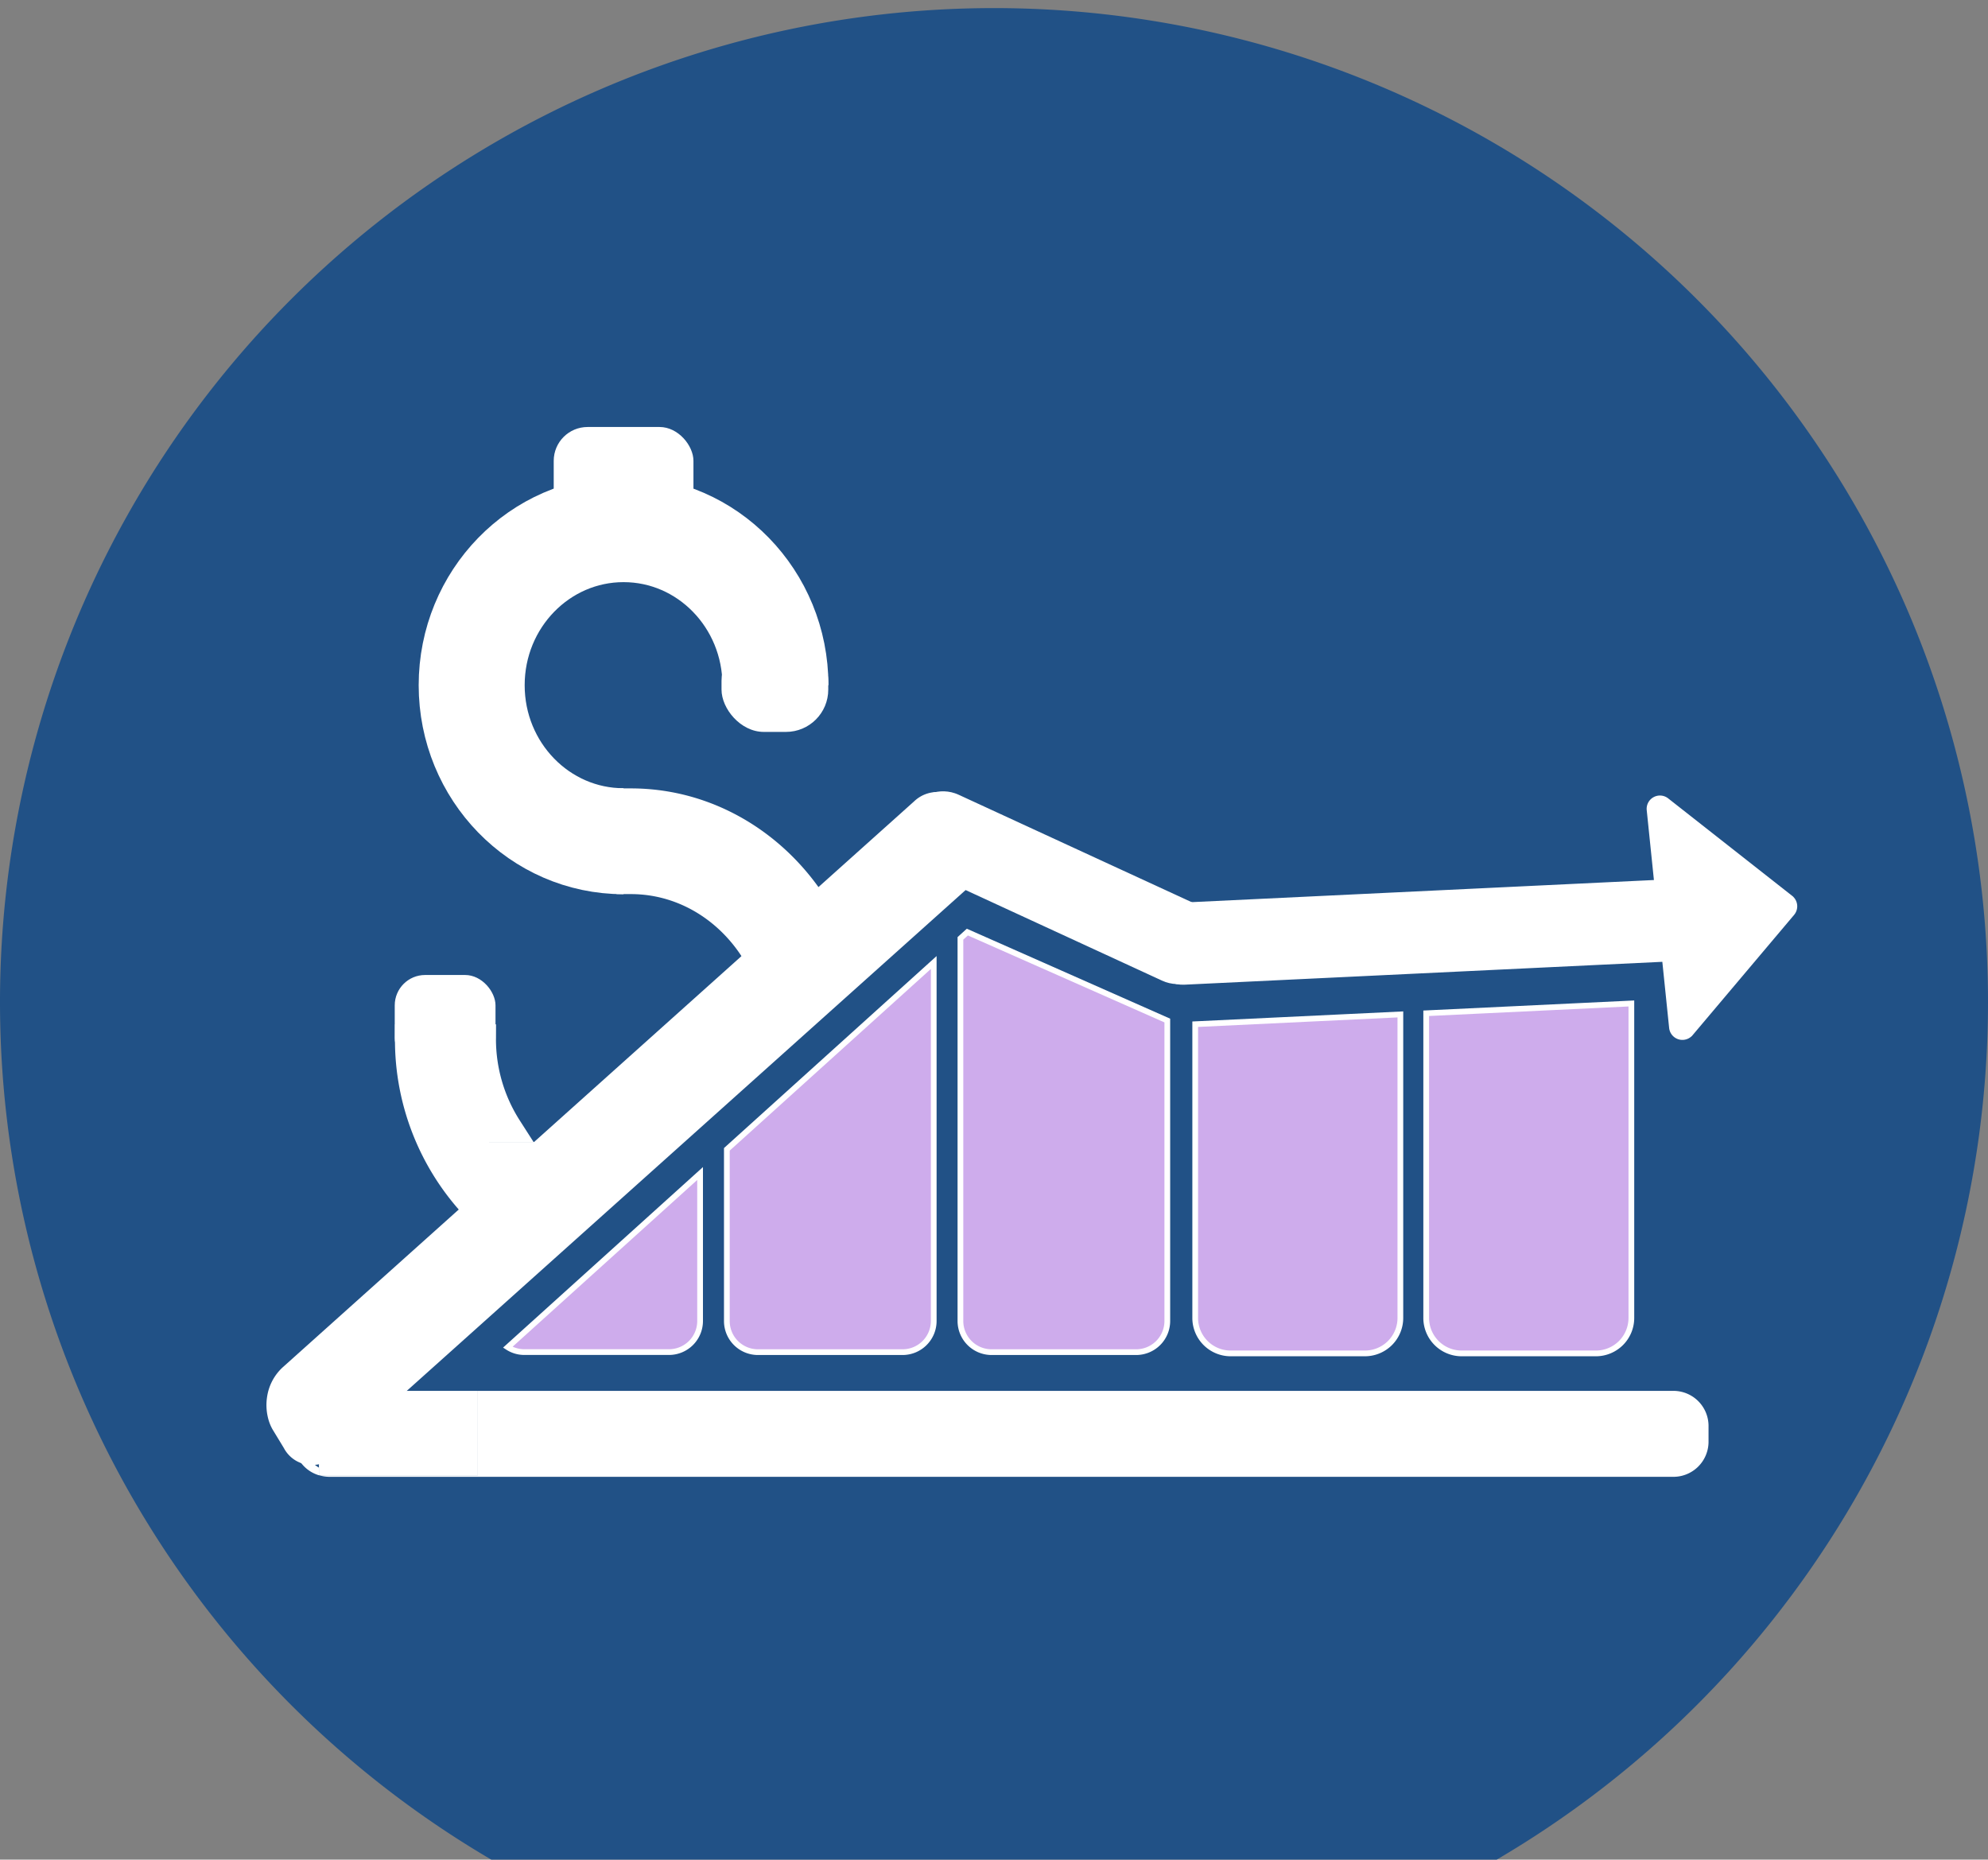 <svg xmlns="http://www.w3.org/2000/svg" viewBox="0 0 347 324.59"><rect x="0" y="0" width="347" height="324.59" fill="#808080" stroke="none"/><defs><style>.cls-1{fill:#215186;}.cls-2,.cls-3,.cls-5{fill:#fff;}.cls-2,.cls-4,.cls-5,.cls-6{stroke:#fff;stroke-miterlimit:10;}.cls-2{stroke-width:5px;}.cls-4{fill:none;stroke-width:18.5px;}.cls-6{fill:#ceacec;}</style></defs><g id="Artboard_8" data-name="Artboard 8"><path class="cls-1" d="M347,174.88A173.5,173.5,0,1,0,91.16,327.63H255.84A173.47,173.47,0,0,0,347,174.88Z"/><path class="cls-2" d="M71.44,181.29a42.4,42.4,0,0,0,11.42,29.18V196.92h5.76a28.79,28.79,0,0,1-4.55-15.63Zm75.81-11.53c-4.7-17.11-19.57-29.65-37.14-29.65v13.45c10.78,0,20,7,24,16.94"/><rect class="cls-3" x="81.24" y="199.35" width="12.52" height="12.52"/><path class="cls-4" d="M108.84,146.83c-14.64,0-26.51-12.19-26.51-27.23S94.2,92.36,108.84,92.36s26.51,12.2,26.51,27.24"/><rect class="cls-3" x="125.94" y="111.44" width="18.63" height="16.31" rx="7.38" ry="7.38"/><rect class="cls-3" x="68.9" y="170.18" width="17.59" height="16.31" rx="5.3" ry="5.3"/><rect class="cls-3" x="96.65" y="74.53" width="24.39" height="18.88" rx="5.91" ry="5.91"/><rect class="cls-5" x="156.18" y="148.13" width="57.84" height="13.6" rx="6" ry="6" transform="translate(81.85 -63.25) rotate(24.75)"/><path class="cls-3" d="M49.55,252.75a5.54,5.54,0,0,0,8.84,1.32l16.44-14.73,93.82-84.08a8.72,8.72,0,0,0,2.69-5.13,8.52,8.52,0,0,0-1-5.68l-1.93-3.3a5.7,5.7,0,0,0-3.86-2.86l-.2,0a5.85,5.85,0,0,0-4.78,1.57l-108.22,97-1.67,1.5-.36.32a8.74,8.74,0,0,0-2.7,5.13,9.3,9.3,0,0,0,.12,3.5,7.87,7.87,0,0,0,.83,2.18Z"/><rect class="cls-5" x="200.32" y="156.03" width="97.23" height="13.33" rx="6" ry="6" transform="translate(-7.48 12.07) rotate(-2.74)"/><path class="cls-5" d="M312.77,159.37l-17.72,21a1.83,1.83,0,0,1-3.21-1l-3.91-38a1.82,1.82,0,0,1,2.94-1.62l21.63,17A1.83,1.83,0,0,1,312.77,159.37Z"/><path class="cls-3" d="M292,242.77H83.41v14.72H55.68a6.41,6.41,0,0,0,1.87.28H292a6.13,6.13,0,0,0,6.22-6v-3A6.13,6.13,0,0,0,292,242.77Z"/><path class="cls-3" d="M54.7,255.45l-2.27-2.06A5.5,5.5,0,0,1,51.34,252a6.05,6.05,0,0,0,4.33,5.5v-1.33A6,6,0,0,1,54.7,255.45Z"/><polygon class="cls-3" points="83.41 242.77 74.91 242.77 55.67 242.77 55.67 256.15 55.67 257.49 55.67 257.49 55.68 257.49 83.41 257.49 83.41 242.77"/><path class="cls-6" d="M91.51,236h25.27a5.43,5.43,0,0,0,5.42-5.42V204.83L88.63,235.15A5.3,5.3,0,0,0,91.51,236Z"/><path class="cls-6" d="M126.87,230.59a5.43,5.43,0,0,0,5.42,5.42h25.27a5.44,5.44,0,0,0,5.42-5.42V168l-36.11,32.61Z"/><path class="cls-6" d="M167.64,163.79v66.8a5.44,5.44,0,0,0,5.42,5.42h25.27a5.44,5.44,0,0,0,5.42-5.42V178.13l-34.9-15.44Z"/><path class="cls-6" d="M208.62,230.06a6.19,6.19,0,0,0,6.17,6.17h23.46a6.19,6.19,0,0,0,6.18-6.17v-53l-35.81,1.71Z"/><path class="cls-6" d="M248.94,230.06a6.19,6.19,0,0,0,6.17,6.17h23.47a6.19,6.19,0,0,0,6.17-6.17V175.15l-35.81,1.71Z"/></g></svg>
